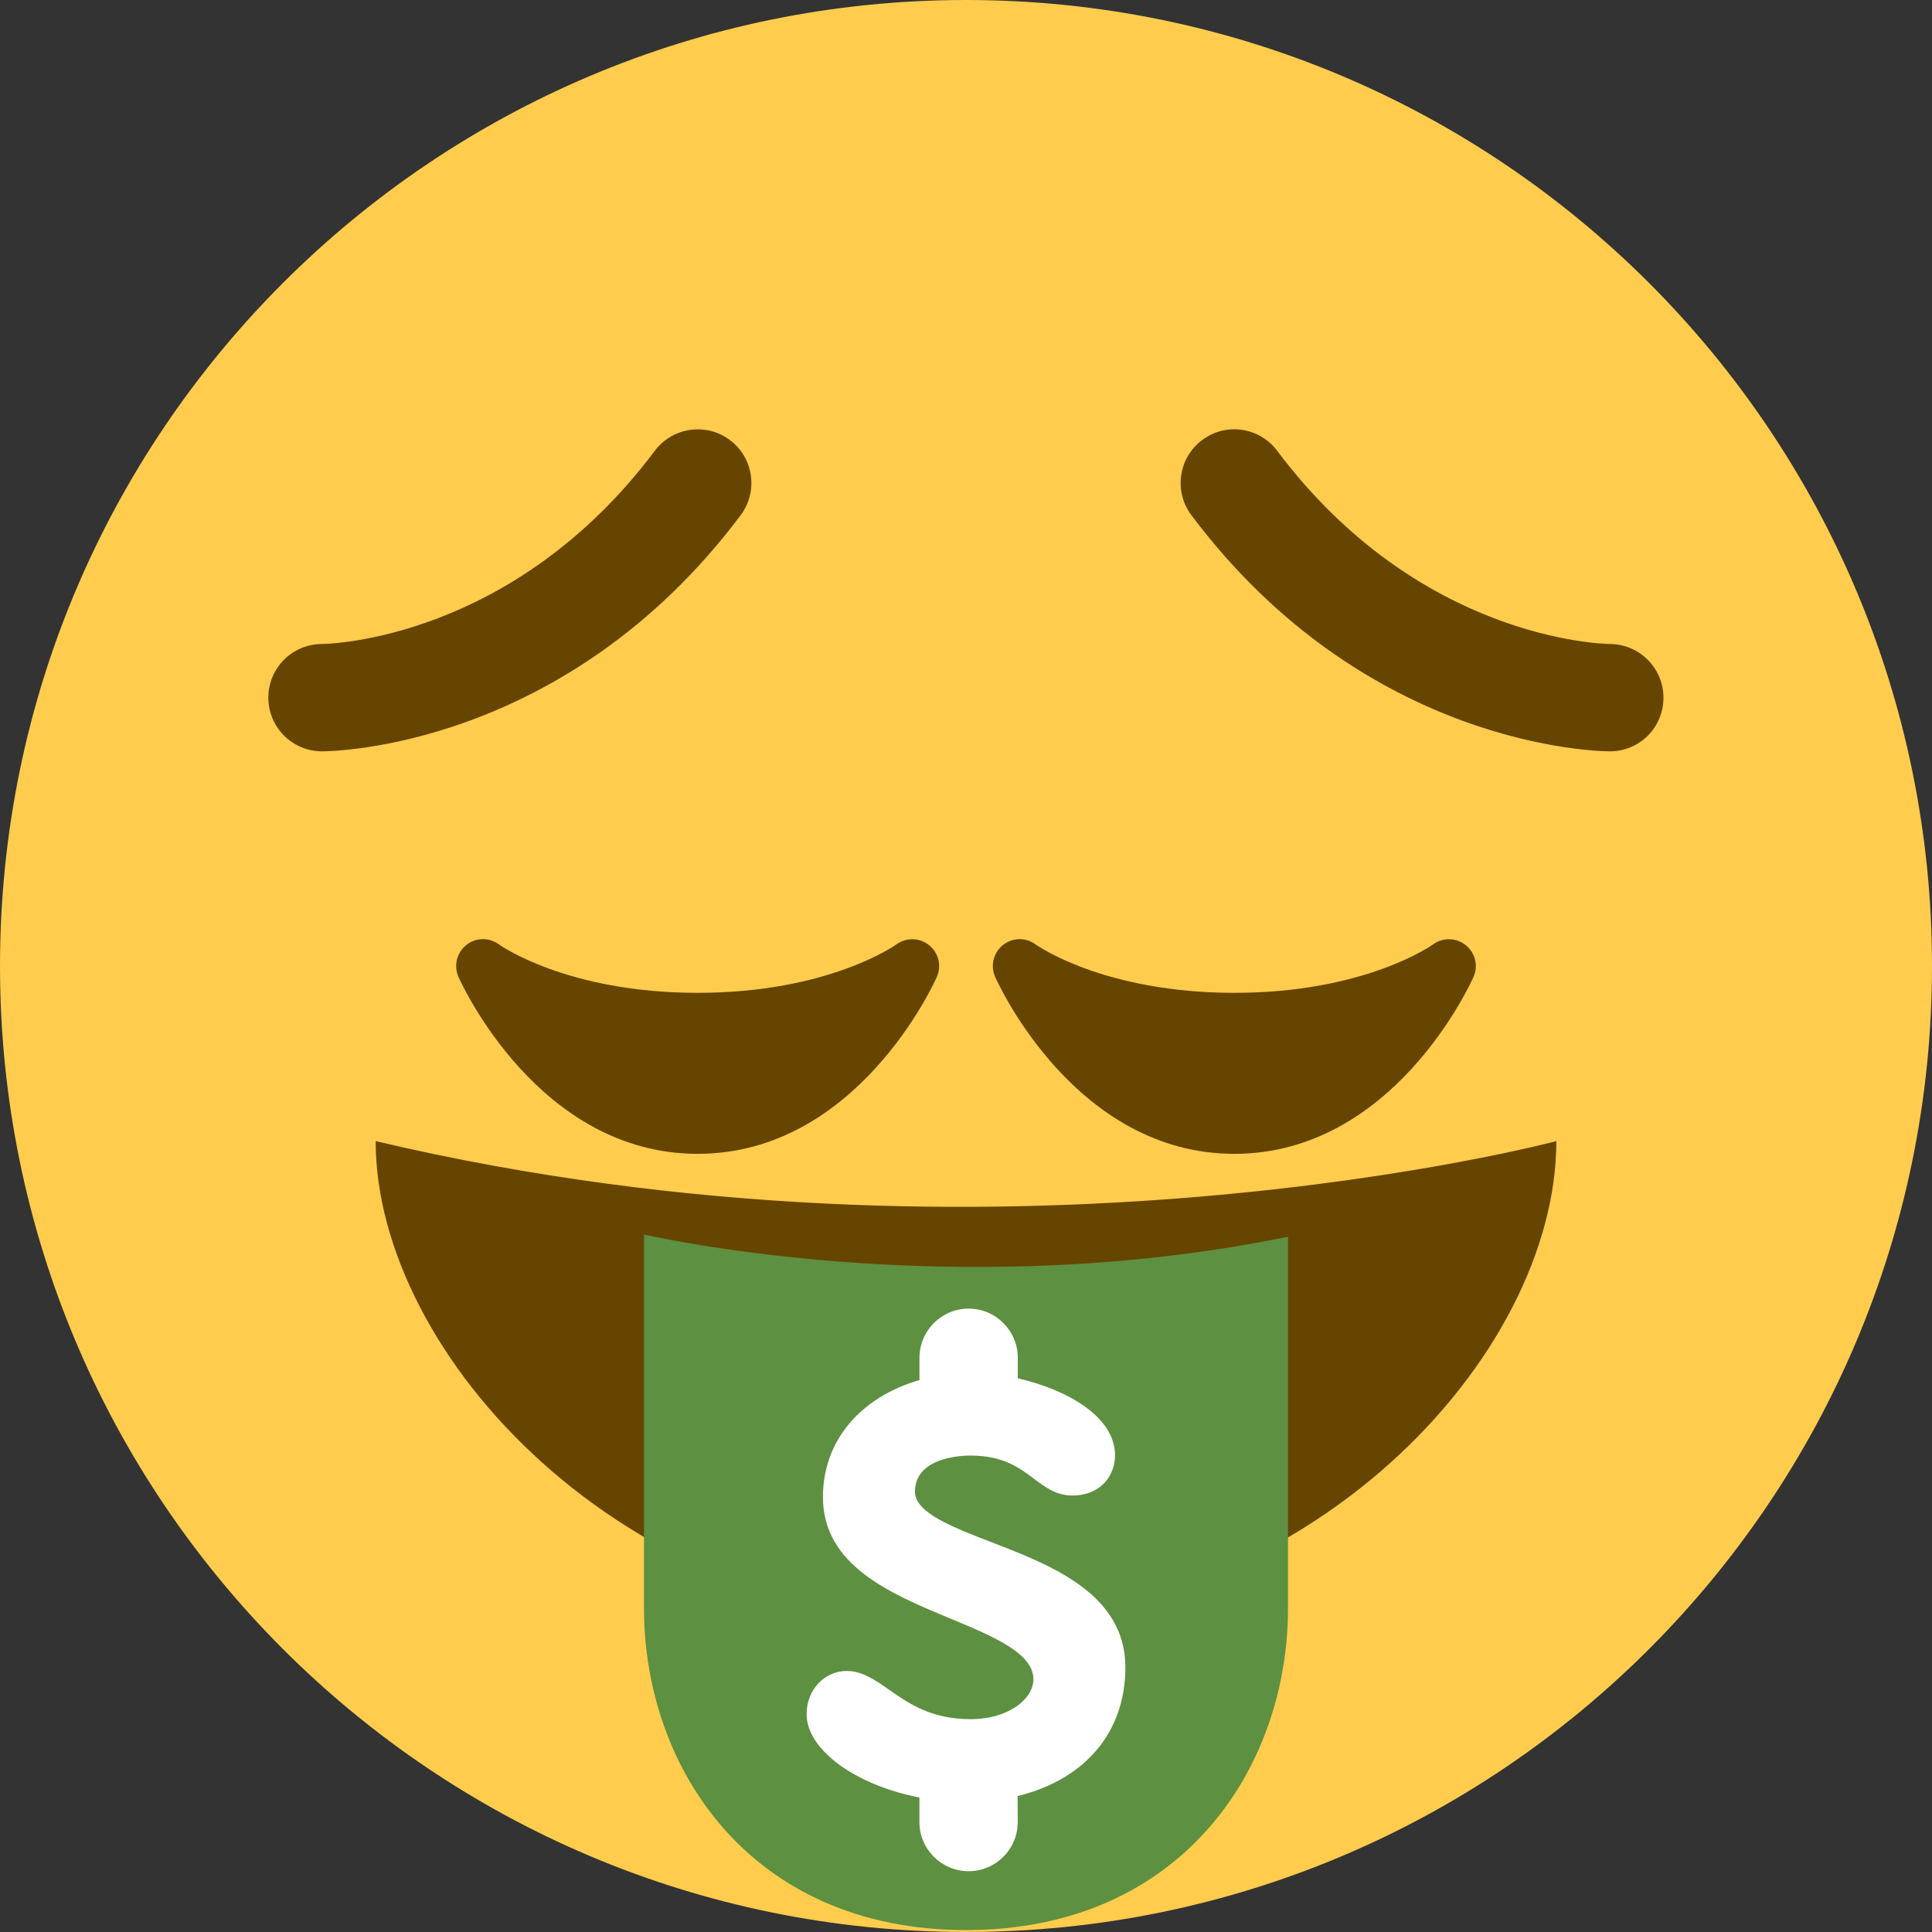 <svg width="36" height="36" viewBox="0 0 36 36" fill="none" xmlns="http://www.w3.org/2000/svg">
<rect x="0" y="0" width="36" height="36" fill="#333333" stroke="none"/>
<path d="M36 18C36 27.941 27.941 36 18 36C8.06 36 0 27.941 0 18C0 8.06 8.06 0 18 0C27.941 0 36 8.06 36 18Z" fill="#FFCC4D"/>
<path d="M7 21.263C7 25.227 11.596 30.263 18 30.263C24.404 30.263 29 25.263 29 21.263C29 21.263 18.667 24.019 7 21.263Z" fill="#664500"/>
<path d="M12 23.003V29.964C12 32.964 14 35.964 18 35.964C22 35.964 24 32.964 24 29.964V23.044C17.709 24.336 12 23.003 12 23.003V23.003Z" fill="#5D9040"/>
<path d="M20.97 31.069C20.97 29.701 19.591 29.168 18.483 28.74C17.746 28.456 17.049 28.186 17.049 27.797C17.049 27.154 17.91 27.122 18.083 27.122C18.692 27.122 18.995 27.351 19.263 27.552C19.468 27.707 19.681 27.867 19.976 27.867C20.526 27.867 20.777 27.479 20.777 27.12C20.777 26.403 19.898 25.896 18.965 25.683V25.3C18.965 24.795 18.554 24.384 18.049 24.384C17.544 24.384 17.133 24.795 17.133 25.3V25.715C16.018 26.039 15.334 26.86 15.334 27.894C15.334 29.172 16.595 29.697 17.707 30.159C18.504 30.49 19.256 30.803 19.256 31.291C19.256 31.648 18.808 32.034 18.083 32.034C17.352 32.034 16.933 31.742 16.563 31.483C16.308 31.305 16.066 31.136 15.778 31.136C15.359 31.136 15.03 31.49 15.03 31.94C15.03 32.603 15.937 33.262 17.132 33.494V33.953C17.132 34.457 17.543 34.867 18.049 34.867C18.554 34.867 18.964 34.457 18.964 33.953L18.961 33.467C20.224 33.158 20.97 32.274 20.97 31.069V31.069Z" fill="white"/>
<path d="M17.312 17.612C17.136 17.469 16.885 17.465 16.702 17.598C16.69 17.607 15.442 18.5 13 18.5C10.559 18.5 9.31 17.607 9.3 17.6C9.117 17.463 8.865 17.467 8.689 17.609C8.511 17.751 8.451 17.995 8.543 18.203C8.603 18.338 10.043 21.5 13 21.5C15.958 21.5 17.397 18.338 17.457 18.203C17.549 17.996 17.489 17.754 17.312 17.612ZM27.312 17.612C27.136 17.469 26.886 17.464 26.702 17.598C26.69 17.607 25.441 18.5 23 18.5C20.56 18.5 19.31 17.607 19.3 17.6C19.117 17.463 18.866 17.467 18.689 17.609C18.511 17.751 18.451 17.995 18.543 18.203C18.603 18.338 20.043 21.5 23 21.5C25.958 21.5 27.397 18.338 27.457 18.203C27.549 17.996 27.489 17.754 27.312 17.612ZM6 14C5.448 14 5 13.552 5 13C5 12.449 5.445 12.002 5.996 12C6.152 11.998 9.565 11.914 12.201 8.4C12.532 7.96 13.158 7.868 13.601 8.2C14.043 8.531 14.132 9.158 13.801 9.6C10.538 13.95 6.184 14 6 14ZM30 14C29.816 14 25.463 13.95 22.2 9.6C21.868 9.158 21.958 8.531 22.4 8.2C22.841 7.867 23.467 7.958 23.799 8.4C26.44 11.921 29.86 11.999 30.005 12C30.555 12.006 30.999 12.456 30.996 13.005C30.994 13.556 30.55 14 30 14Z" fill="#664500"/>
</svg>
